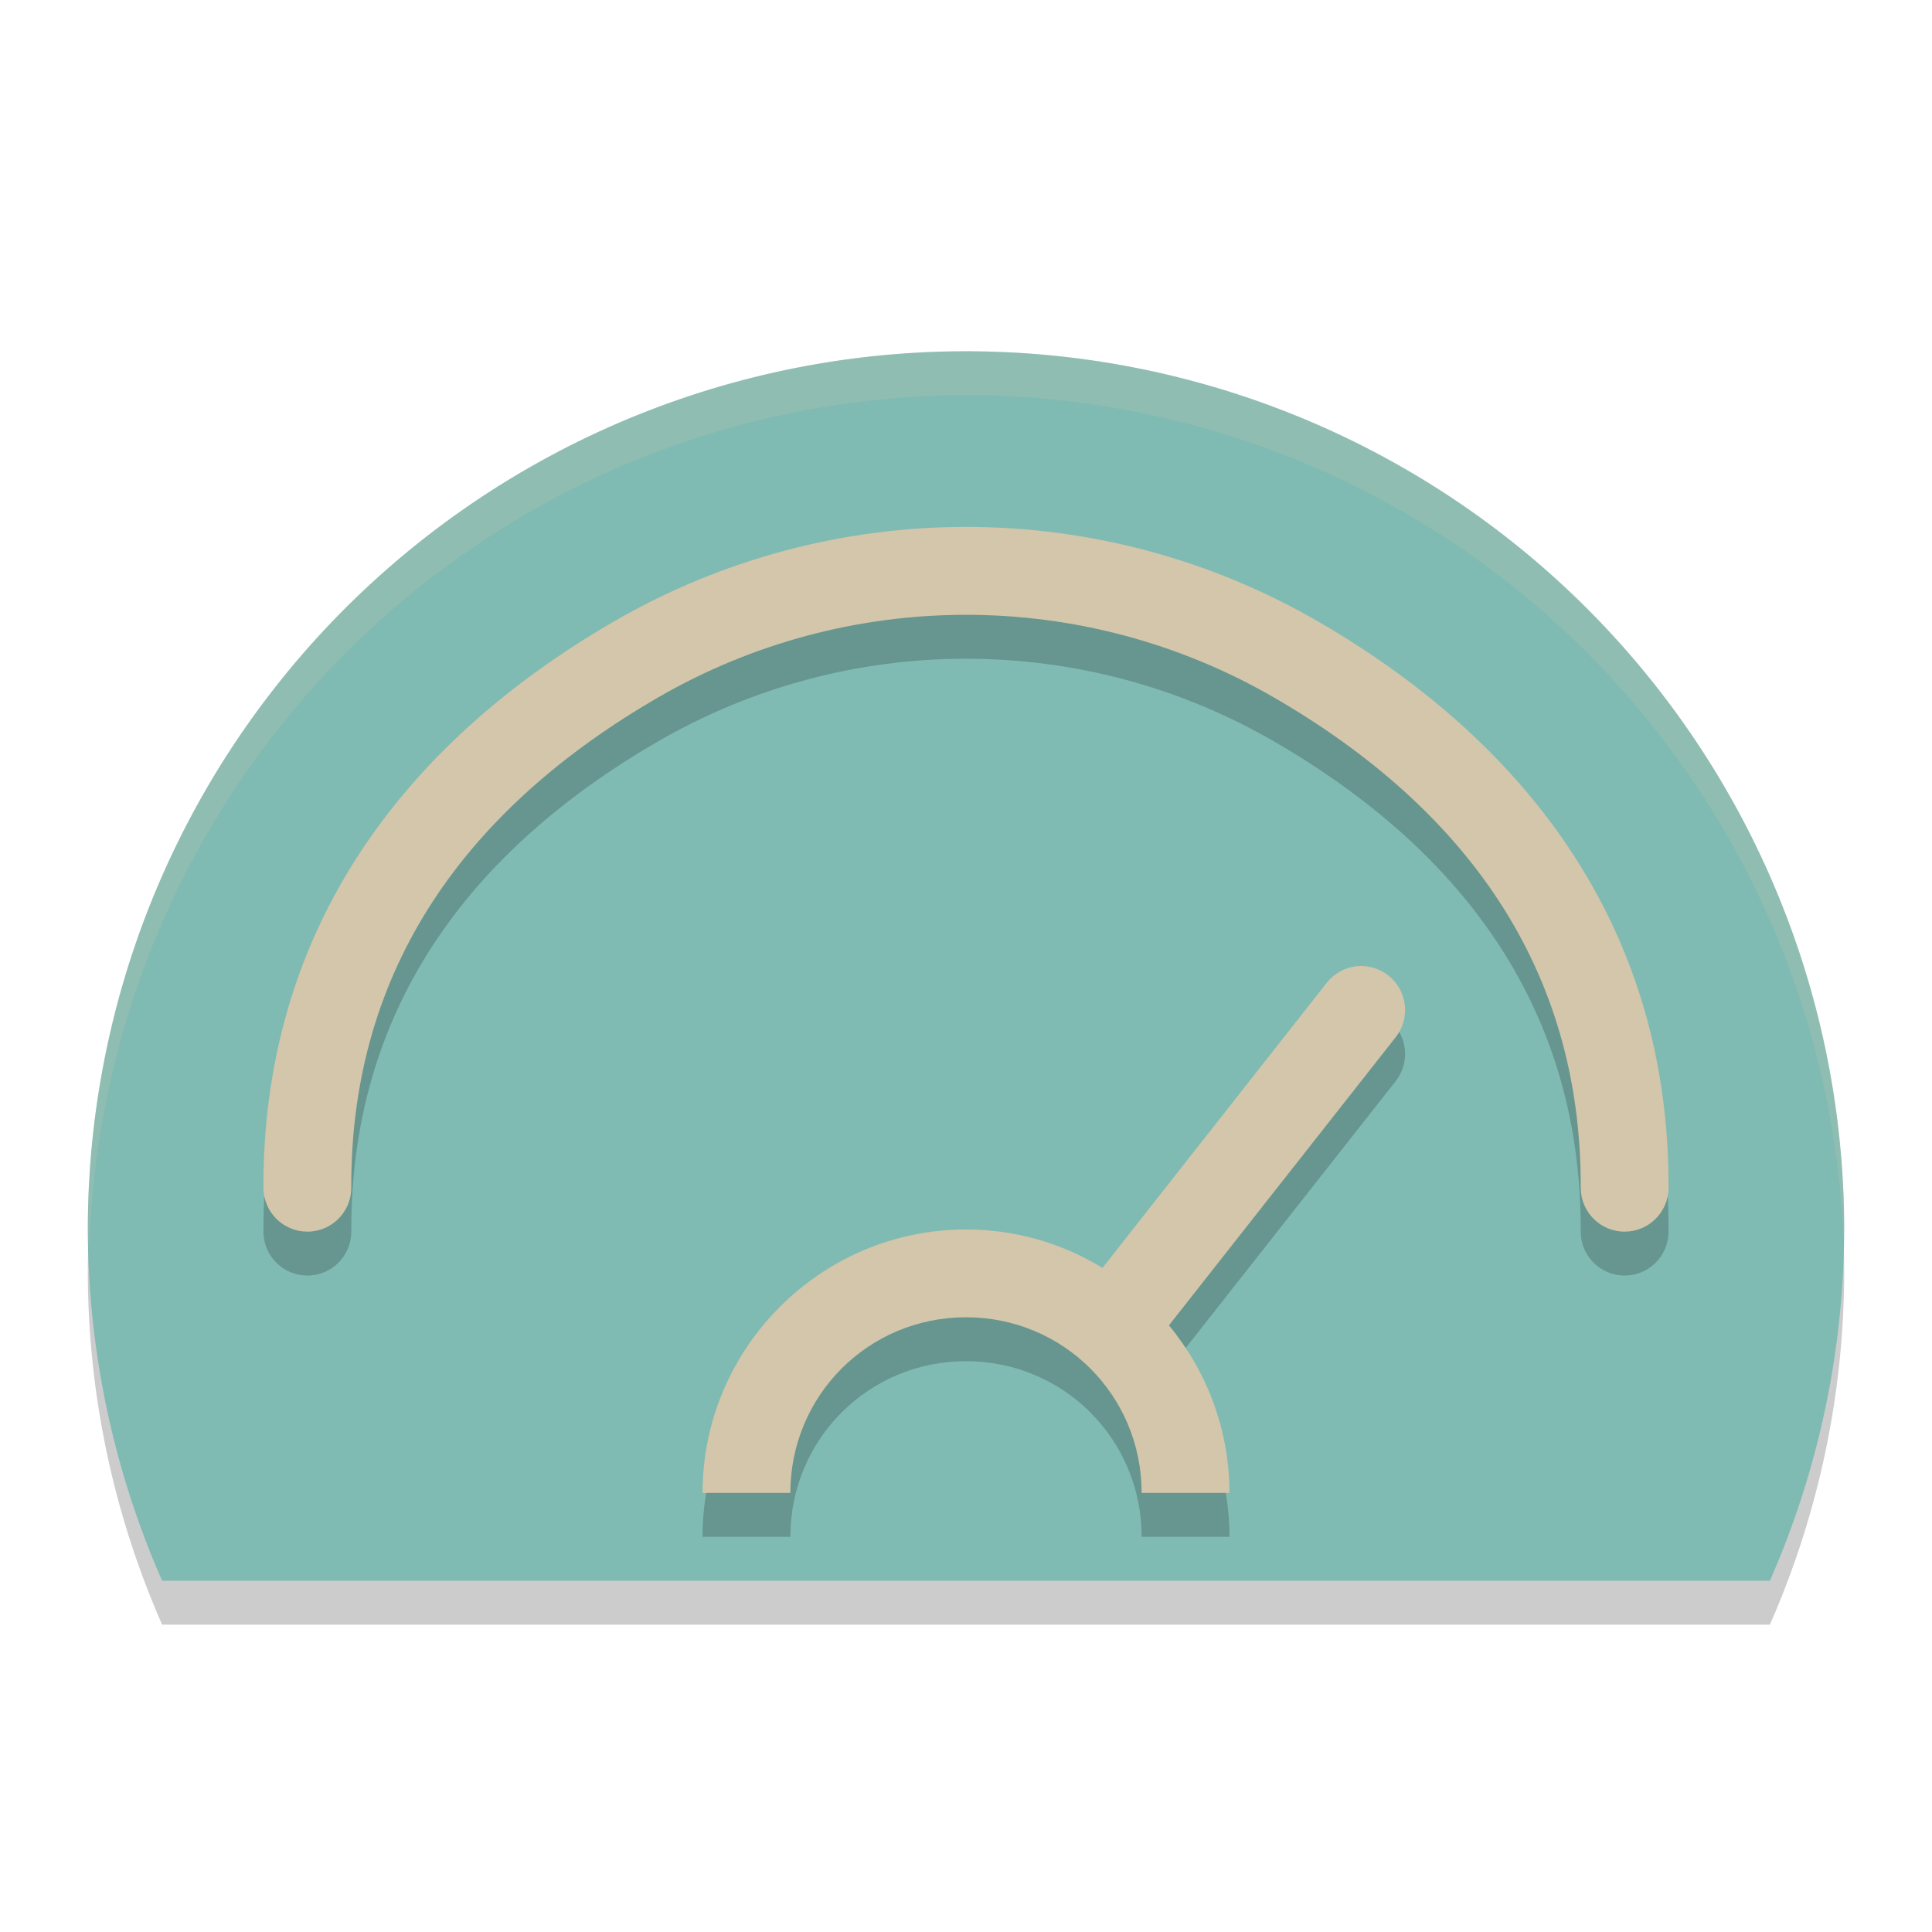 <svg xmlns="http://www.w3.org/2000/svg" width="22" height="22" version="1.1">
 <path style="opacity:0.2" d="m 11,4.5 a 10,10 0 0 0 -10,10 10,10 0 0 0 0.846,4 H 20.154 A 10,10 0 0 0 21,14.5 10,10 0 0 0 11,4.5 Z"/>
 <path style="fill:#7fbbb3" d="M 11,4 A 10,10 0 0 0 1,14 10,10 0 0 0 1.846,18 H 20.154 A 10,10 0 0 0 21,14 10,10 0 0 0 11,4 Z"/>
 <path style="opacity:0.2" d="M 11,6.5 C 9.616,6.5 8.231,6.859 6.992,7.576 4.514,9.011 2.99,11.163 3,14.027 3.001,14.303 3.226,14.526 3.502,14.525 3.778,14.524 4.001,14.3 4,14.023 3.991,11.516 5.322,9.7 7.492,8.443 c 2.17,-1.256 4.846,-1.256 7.016,0 C 16.678,9.7 18.009,11.516 18,14.023 17.999,14.3 18.222,14.524 18.498,14.525 18.774,14.526 18.999,14.303 19,14.027 19.01,11.163 17.486,9.011 15.008,7.576 13.769,6.859 12.384,6.5 11,6.5 Z m 4.488,5 c -0.016,3.44e-4 -0.032,0.002 -0.049,0.004 -0.131,0.016 -0.25,0.084 -0.332,0.188 l -2.553,3.246 C 12.101,14.66 11.568,14.5 11,14.5 c -1.651,0 -3,1.349 -3,3 h 1 c 0,-1.11 0.89,-2 2,-2 1.11,0 2,0.89 2,2 h 1 c 0,-0.723 -0.26,-1.389 -0.689,-1.908 l 2.582,-3.281 C 16.064,12.093 16.026,11.778 15.809,11.607 15.717,11.536 15.604,11.498 15.488,11.5 Z"/>
 <path style="fill:#d3c6aa" d="M 11,6 C 9.616,6 8.231,6.359 6.992,7.076 4.514,8.511 2.99,10.663 3,13.527 3.001,13.803 3.226,14.026 3.502,14.025 3.778,14.024 4.001,13.8 4,13.523 3.991,11.016 5.322,9.2 7.492,7.943 c 2.17,-1.256 4.846,-1.256 7.016,0 C 16.678,9.2 18.009,11.016 18,13.523 17.999,13.8 18.222,14.024 18.498,14.025 18.774,14.026 18.999,13.803 19,13.527 19.01,10.663 17.486,8.511 15.008,7.076 13.769,6.359 12.384,6 11,6 Z m 4.488,5 c -0.016,3.44e-4 -0.032,0.002 -0.049,0.004 -0.131,0.016 -0.25,0.084 -0.332,0.188 l -2.553,3.246 C 12.101,14.16 11.568,14 11,14 9.349,14 8,15.349 8,17 h 1 c 0,-1.11 0.89,-2 2,-2 1.11,0 2,0.89 2,2 h 1 c 0,-0.723 -0.26,-1.389 -0.689,-1.908 l 2.582,-3.281 C 16.064,11.593 16.026,11.278 15.809,11.107 15.717,11.036 15.604,10.998 15.488,11 Z"/>
 <path style="opacity:0.2;fill:#d3c6aa" d="M 11,4 A 10,10 0 0 0 1,14 10,10 0 0 0 1.018,14.24 10,10 0 0 1 11,4.5 10,10 0 0 1 20.991,14.123 10,10 0 0 0 21,14 10,10 0 0 0 11,4 Z"/>
</svg>
